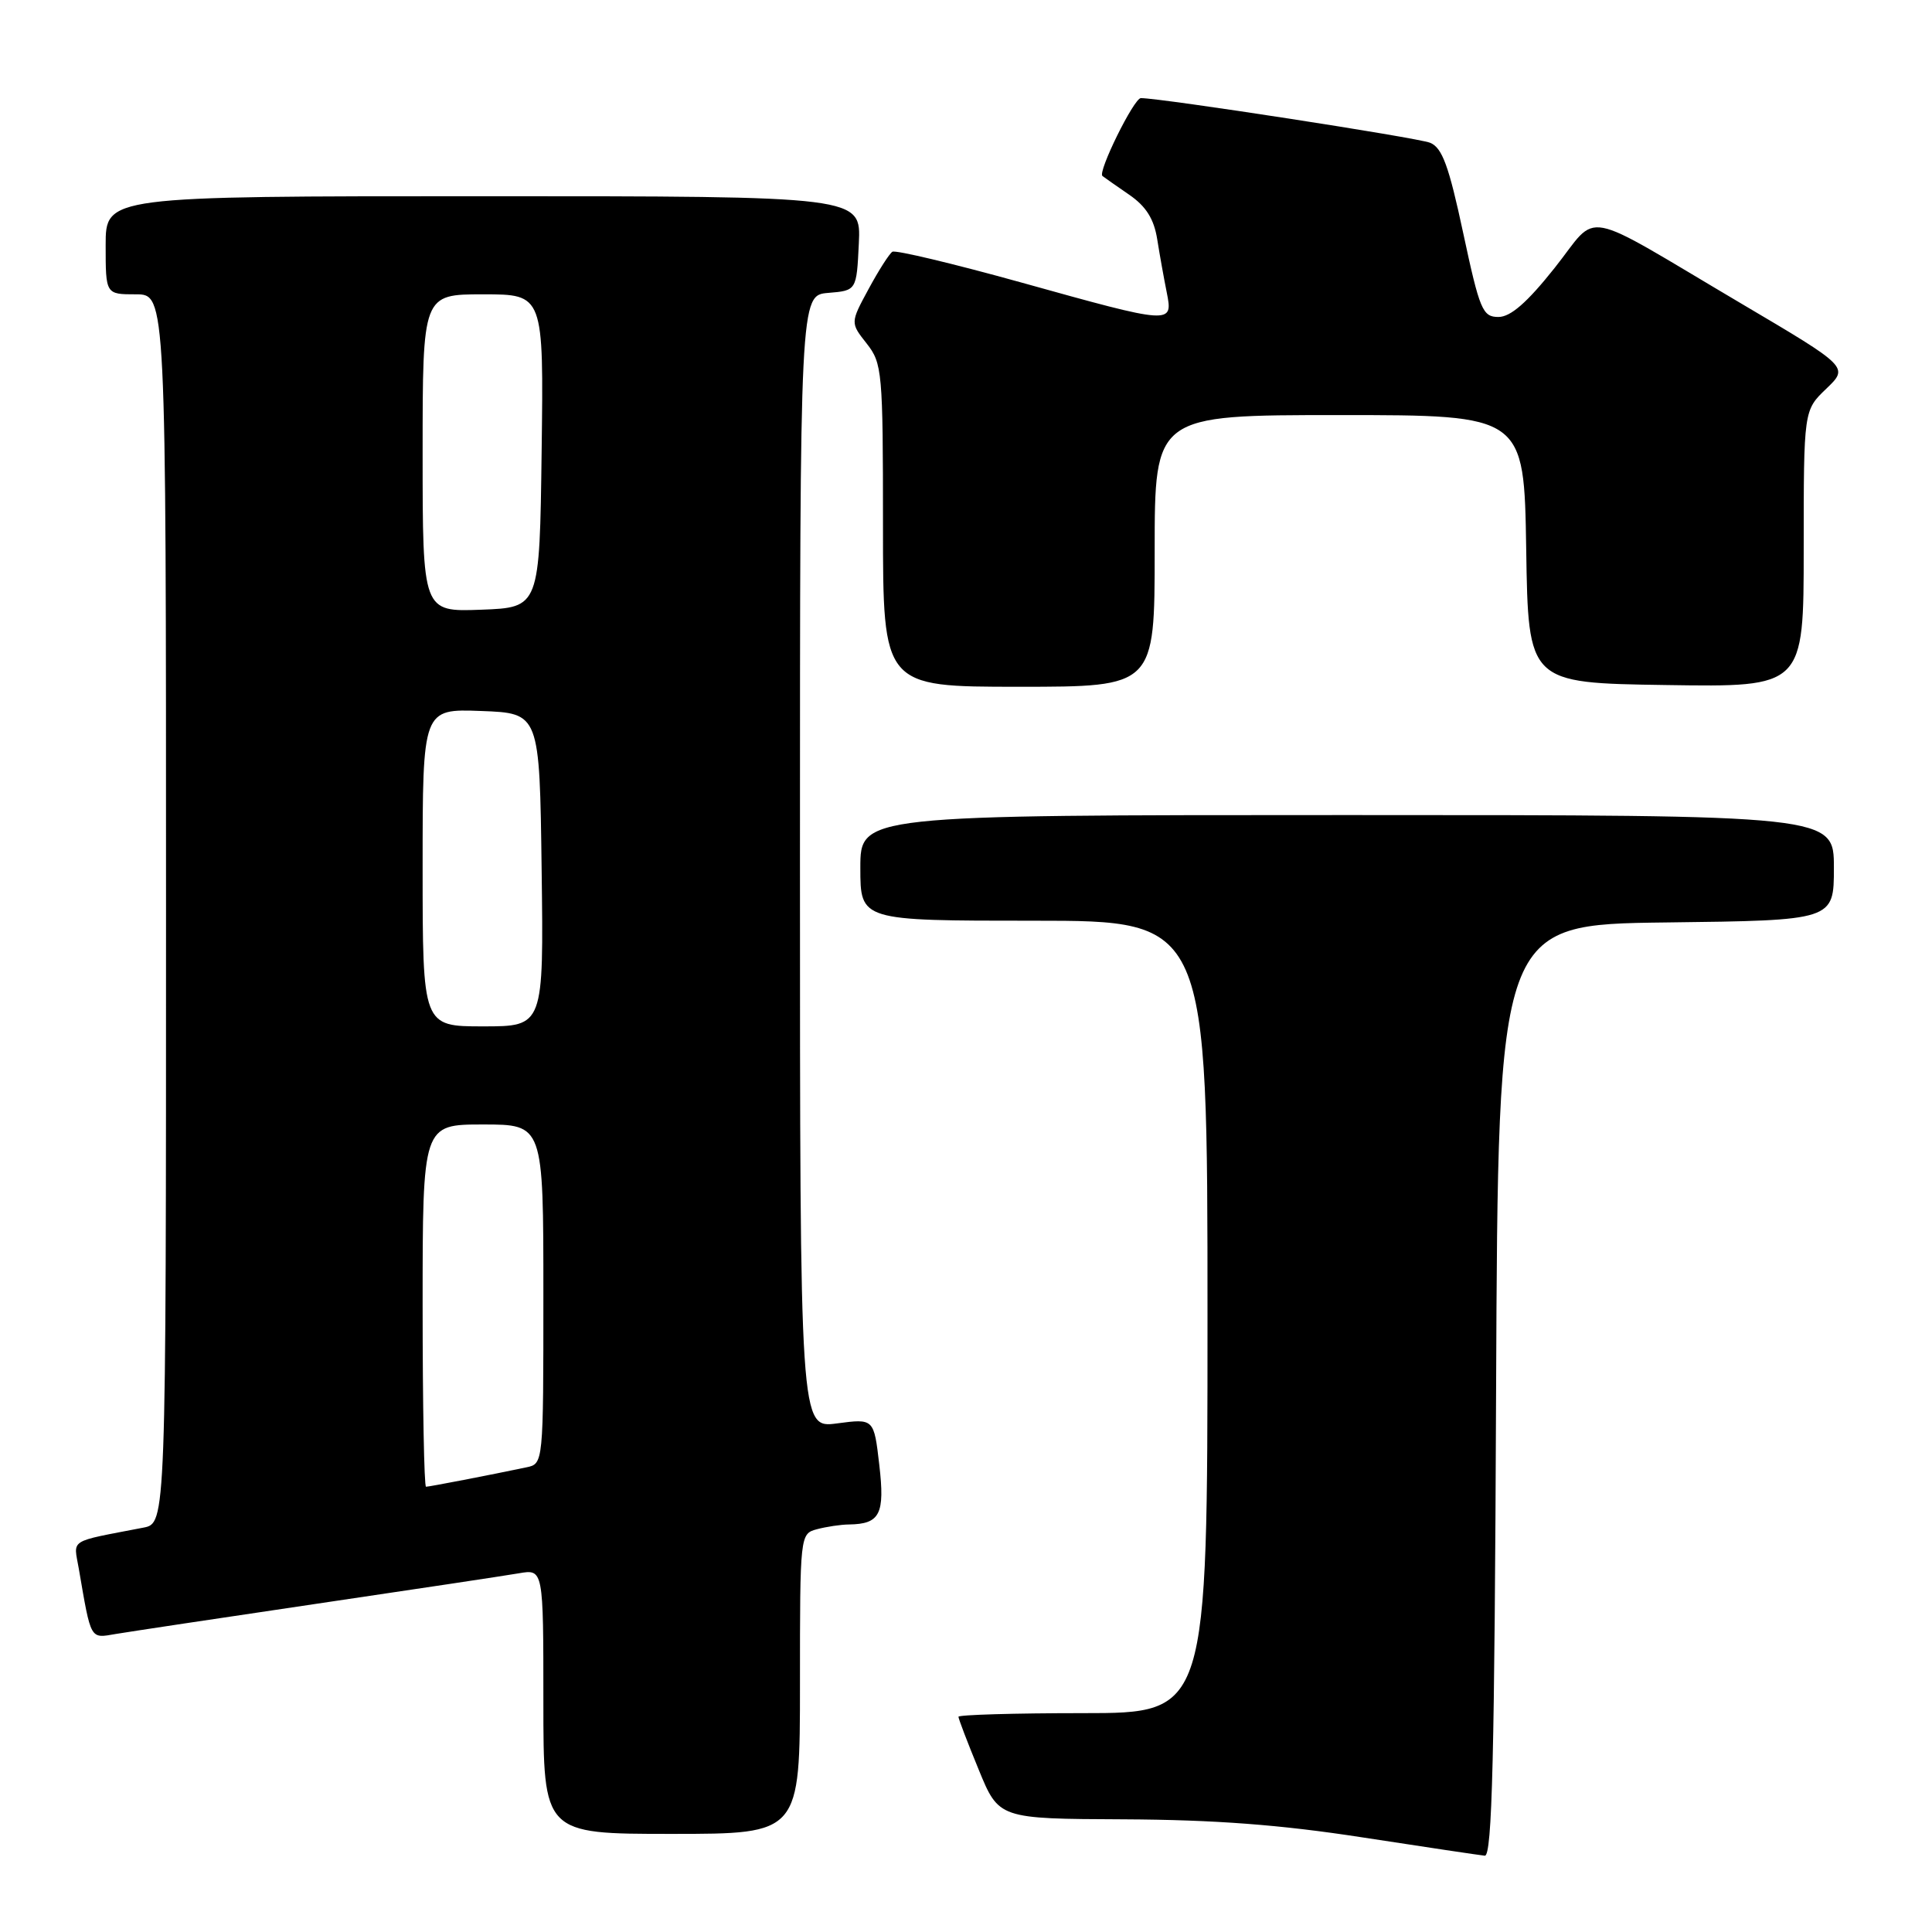 <?xml version="1.0" encoding="UTF-8" standalone="no"?>
<!DOCTYPE svg PUBLIC "-//W3C//DTD SVG 1.1//EN" "http://www.w3.org/Graphics/SVG/1.1/DTD/svg11.dtd" >
<svg xmlns="http://www.w3.org/2000/svg" xmlns:xlink="http://www.w3.org/1999/xlink" version="1.1" viewBox="0 0 256 256">
 <g >
 <path fill="currentColor"
d=" M 198.24 184.25 C 198.50 122.50 198.50 122.50 220.75 122.23 C 243.00 121.96 243.00 121.96 243.00 114.98 C 243.00 108.00 243.00 108.00 178.50 108.00 C 114.00 108.00 114.00 108.00 114.00 115.00 C 114.00 122.00 114.00 122.00 137.00 122.00 C 160.00 122.00 160.00 122.00 160.00 174.50 C 160.00 227.00 160.00 227.00 143.50 227.00 C 134.43 227.00 127.00 227.22 127.00 227.48 C 127.00 227.74 128.20 230.89 129.68 234.48 C 132.35 241.00 132.35 241.00 148.93 241.07 C 160.94 241.13 169.63 241.78 180.50 243.46 C 188.75 244.73 196.06 245.82 196.74 245.89 C 197.72 245.98 198.04 232.72 198.24 184.25 Z  M 106.00 223.12 C 106.00 203.34 106.01 203.23 108.25 202.63 C 109.49 202.30 111.40 202.01 112.50 202.00 C 116.61 201.94 117.27 200.64 116.51 194.10 C 115.80 187.96 115.80 187.96 110.90 188.61 C 106.00 189.26 106.00 189.26 106.00 114.19 C 106.00 39.12 106.00 39.12 109.75 38.81 C 113.50 38.50 113.50 38.50 113.80 32.25 C 114.10 26.00 114.10 26.00 64.05 26.00 C 14.00 26.00 14.00 26.00 14.00 32.50 C 14.00 39.00 14.00 39.00 18.00 39.00 C 22.00 39.00 22.00 39.00 22.00 120.42 C 22.00 201.84 22.00 201.84 19.00 202.42 C 8.93 204.37 9.75 203.84 10.44 207.85 C 12.09 217.43 11.90 217.10 15.34 216.51 C 17.08 216.22 29.07 214.41 42.00 212.50 C 54.93 210.59 66.96 208.78 68.75 208.47 C 72.00 207.91 72.00 207.91 72.00 225.45 C 72.00 243.00 72.00 243.00 89.00 243.00 C 106.00 243.00 106.00 243.00 106.00 223.12 Z  M 153.00 73.00 C 153.00 55.00 153.00 55.00 177.48 55.00 C 201.95 55.00 201.95 55.00 202.23 72.75 C 202.50 90.50 202.50 90.50 220.75 90.77 C 239.00 91.05 239.00 91.05 239.00 72.71 C 239.00 54.37 239.00 54.37 241.99 51.51 C 244.98 48.64 244.98 48.64 230.74 40.23 C 208.94 27.35 212.02 27.94 205.99 35.51 C 202.35 40.09 200.16 42.00 198.55 42.00 C 196.45 42.00 196.07 41.09 193.88 30.87 C 191.98 21.98 191.10 19.57 189.50 18.92 C 187.85 18.24 153.87 13.00 151.17 13.00 C 150.25 13.00 145.42 22.80 146.08 23.32 C 146.31 23.50 147.90 24.62 149.62 25.80 C 151.86 27.34 152.91 29.01 153.34 31.72 C 153.67 33.80 154.24 36.96 154.60 38.75 C 155.45 43.02 155.37 43.02 135.35 37.44 C 126.35 34.94 118.65 33.10 118.24 33.36 C 117.84 33.62 116.41 35.85 115.09 38.30 C 112.67 42.77 112.67 42.77 114.84 45.52 C 116.90 48.14 117.00 49.24 117.00 69.63 C 117.00 91.00 117.00 91.00 135.00 91.00 C 153.00 91.00 153.00 91.00 153.00 73.00 Z  M 56.00 173.00 C 56.00 149.00 56.00 149.00 64.00 149.00 C 72.00 149.00 72.00 149.00 72.00 171.48 C 72.00 193.96 72.00 193.96 69.75 194.43 C 64.96 195.44 56.88 197.00 56.45 197.00 C 56.20 197.00 56.00 186.20 56.00 173.00 Z  M 56.00 114.96 C 56.00 93.92 56.00 93.92 63.75 94.21 C 71.50 94.50 71.50 94.50 71.77 115.25 C 72.04 136.00 72.04 136.00 64.02 136.00 C 56.00 136.00 56.00 136.00 56.00 114.96 Z  M 56.00 60.04 C 56.00 39.00 56.00 39.00 64.02 39.00 C 72.04 39.00 72.04 39.00 71.77 59.75 C 71.50 80.50 71.50 80.50 63.75 80.79 C 56.00 81.08 56.00 81.08 56.00 60.04 Z "/>
</g>
</svg>